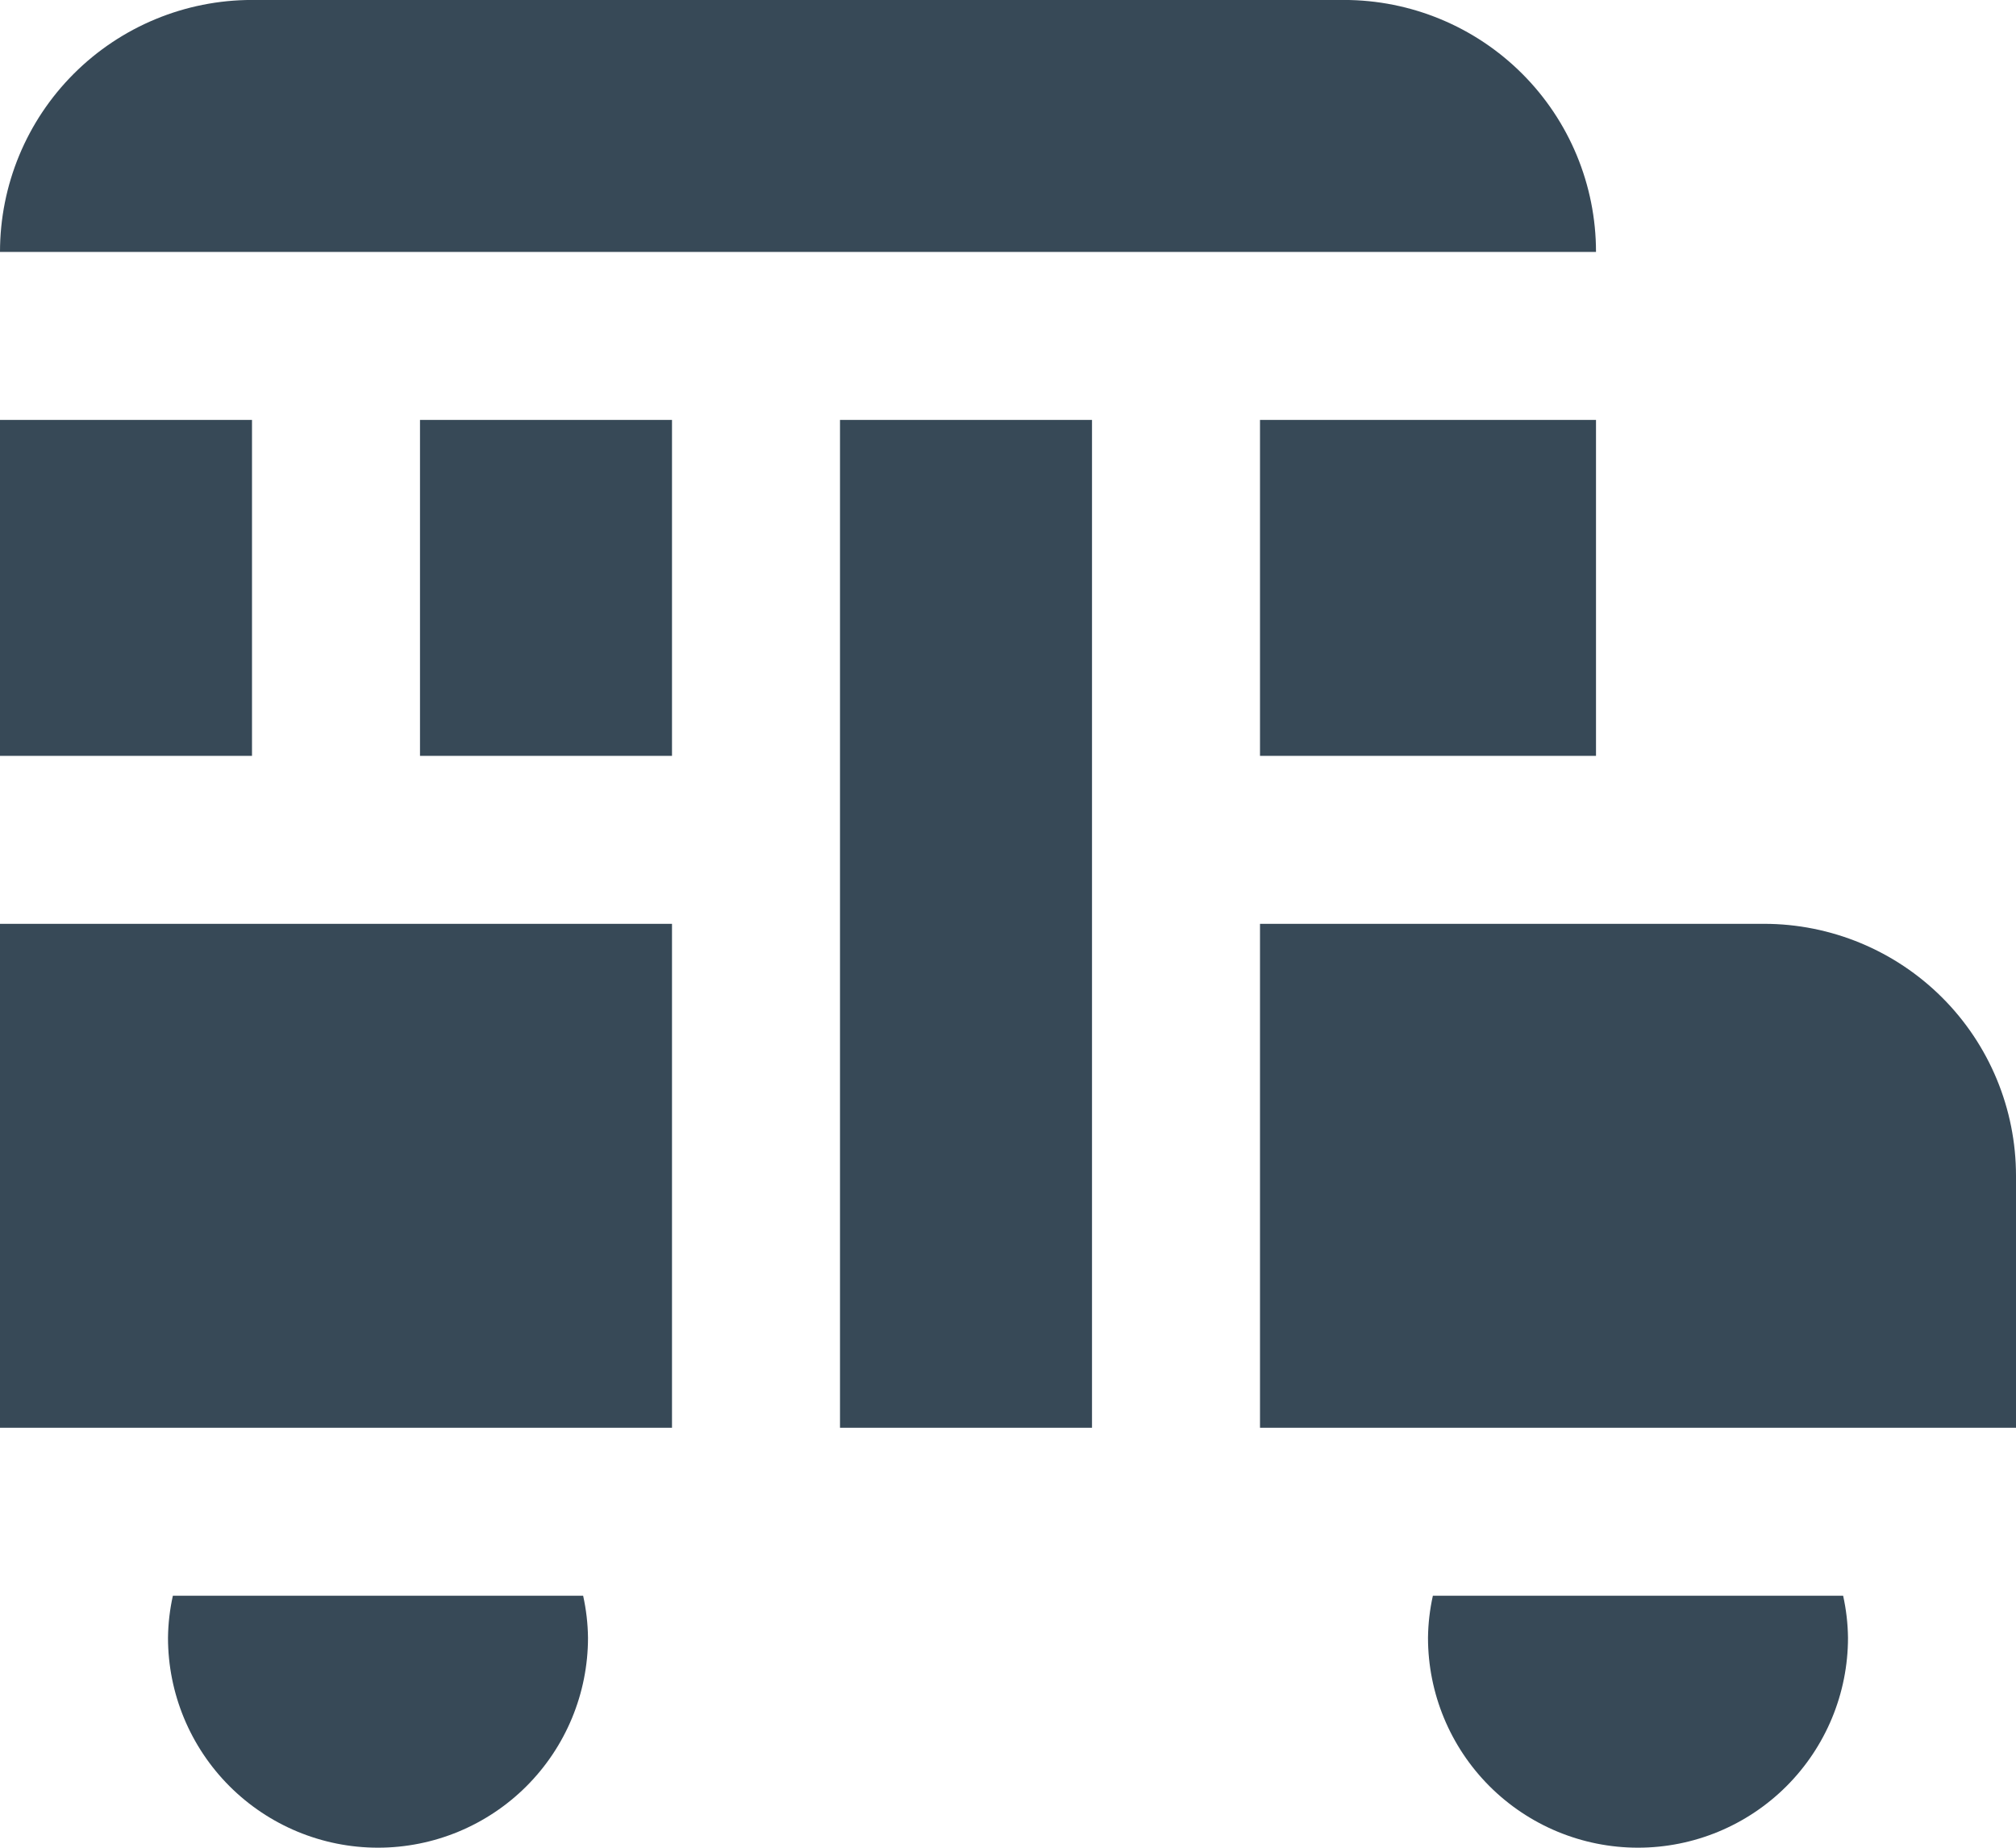 <svg width="48" height="44" viewBox="0 0 48 44" fill="none" xmlns="http://www.w3.org/2000/svg" xmlns:xlink="http://www.w3.org/1999/xlink">
<path d="M38,5.999L0,5.999C0,4.407 0.632,2.881 1.757,1.756C2.883,0.631 4.409,-0.001 6,-0.001L32,-0.001C33.591,-0.001 35.117,0.631 36.243,1.756C37.368,2.881 38,4.407 38,5.999ZM13.884,37.999C13.957,38.327 13.996,38.662 14,38.999C14,40.325 13.473,41.596 12.536,42.534C11.598,43.472 10.326,43.999 9,43.999C7.674,43.999 6.402,43.472 5.464,42.534C4.527,41.596 4,40.325 4,38.999C4.004,38.662 4.043,38.327 4.116,37.999L13.884,37.999ZM43.884,37.999C43.957,38.327 43.996,38.662 44,38.999C44,40.325 43.473,41.596 42.536,42.534C41.598,43.472 40.326,43.999 39,43.999C37.674,43.999 36.402,43.472 35.464,42.534C34.527,41.596 34,40.325 34,38.999C34.004,38.662 34.043,38.327 34.116,37.999L43.884,37.999ZM10,17.999L16,17.999L16,9.999L10,9.999L10,17.999ZM26,9.999L20,9.999L20,33.999L26,33.999L26,9.999ZM38,9.999L30,9.999L30,17.999L38,17.999L38,9.999ZM42,21.999L30,21.999L30,33.999L48,33.999L48,27.999C48,26.407 47.368,24.881 46.243,23.756C45.117,22.631 43.591,21.999 42,21.999ZM6,17.999L6,9.999L0,9.999L0,17.999L6,17.999ZM16,21.999L0,21.999L0,33.999L16,33.999L16,21.999Z" fill="#374957"/>
</svg>
